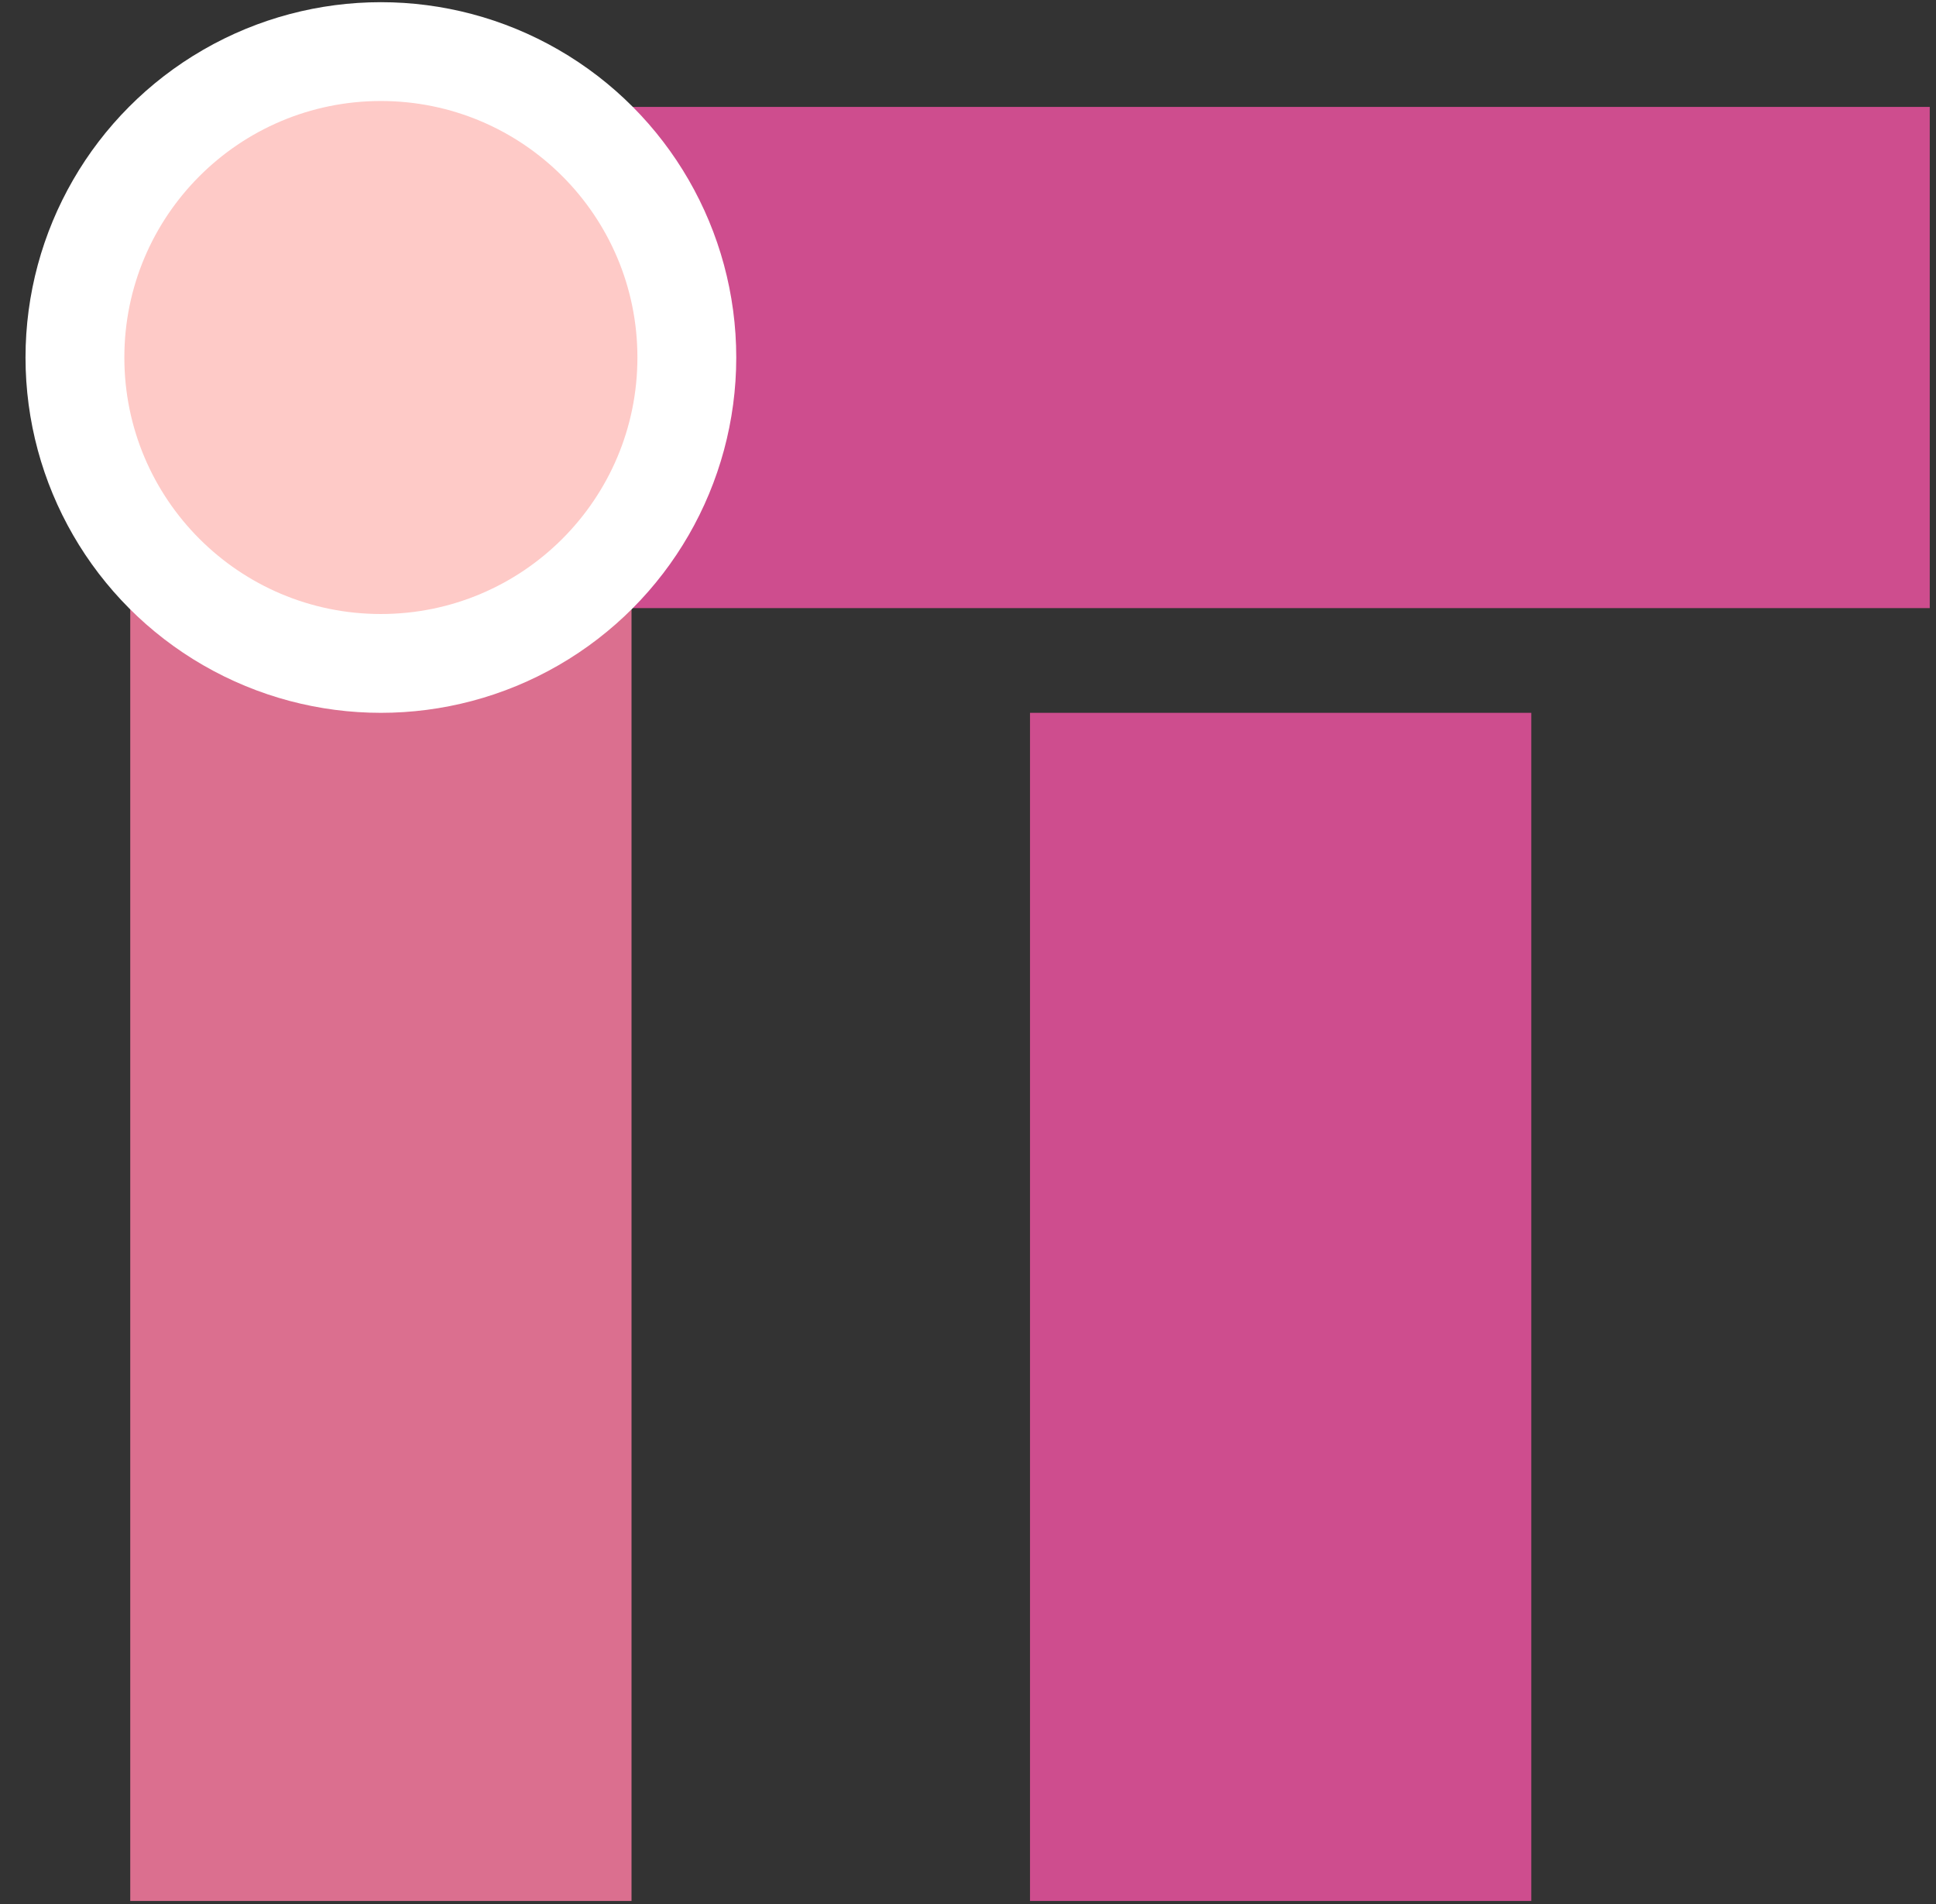 <svg width="61" height="60" viewBox="0 0 61 60" fill="none" xmlns="http://www.w3.org/2000/svg">
<rect x="0" y="0" width="61" height="60" fill="#333333" stroke="none"/>
<rect x="4.104" y="18.999" width="15.794" height="40.905" fill="#DB6F8F"/>
<rect x="32.454" y="22.463" width="15.794" height="37.441" fill="#CE4D8E"/>
<rect x="19.898" y="19.163" width="15.794" height="40.905" transform="rotate(-90 19.898 19.163)" fill="#CE4D8E"/>
<ellipse cx="12.001" cy="11.266" rx="11.197" ry="11.197" fill="white"/>
<circle cx="12.001" cy="11.266" r="8.083" fill="#FECAC7"/>
</svg>
